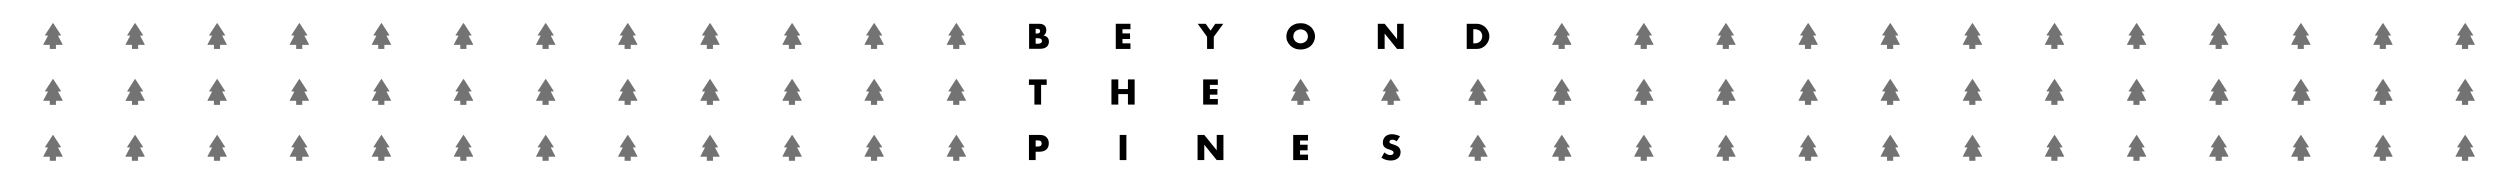 <?xml version="1.0" encoding="utf-8"?>
<!-- Generator: Adobe Illustrator 27.5.0, SVG Export Plug-In . SVG Version: 6.00 Build 0)  -->
<svg version="1.1" id="Layer_1" xmlns="http://www.w3.org/2000/svg" xmlns:xlink="http://www.w3.org/1999/xlink" x="0px" y="0px"
	 viewBox="0 0 1788 129" style="enable-background:new 0 0 1788 129;" xml:space="preserve">
<style type="text/css">
	.st0{opacity:0.55;}
</style>
<g>
	<g>
		<path d="M735.9,17h7.2c1.7,0,3,0.4,3.9,1.2c0.9,0.8,1.3,1.9,1.3,3.4c0,0.9-0.2,1.7-0.5,2.3c-0.3,0.6-0.8,1.1-1.5,1.5
			c0.7,0.1,1.3,0.3,1.8,0.6c0.5,0.3,0.9,0.6,1.2,1c0.3,0.4,0.5,0.8,0.7,1.3c0.1,0.5,0.2,1,0.2,1.5c0,0.8-0.2,1.6-0.5,2.2
			c-0.3,0.7-0.7,1.2-1.3,1.6c-0.5,0.4-1.2,0.8-2,1c-0.8,0.2-1.7,0.3-2.7,0.3h-7.7V17z M740.7,24h0.9c1.5,0,2.3-0.6,2.3-1.7
			c0-1.2-0.8-1.7-2.3-1.7h-0.9V24z M740.7,31.3h1.1c1.2,0,2.1-0.2,2.6-0.5c0.5-0.3,0.8-0.8,0.8-1.5c0-0.7-0.3-1.2-0.8-1.5
			c-0.5-0.3-1.4-0.5-2.6-0.5h-1.1V31.3z"/>
		<polygon points="744.6,60.7 744.6,74.8 739.8,74.8 739.8,60.7 735.9,60.7 735.9,56.8 748.6,56.8 748.6,60.7 		"/>
		<path d="M740.7,114.5h-4.8v-18h7.7c2.1,0,3.7,0.5,4.8,1.6c1.1,1.1,1.7,2.5,1.7,4.4c0,1.9-0.6,3.4-1.7,4.4c-1.1,1-2.7,1.6-4.8,1.6
			h-2.9V114.5z M740.7,104.8h1.6c1.8,0,2.7-0.7,2.7-2.2c0-1.5-0.9-2.2-2.7-2.2h-1.6V104.8z"/>
	</g>
	<g>
		<polygon points="808.5,20.9 802.8,20.9 802.8,23.9 808.2,23.9 808.2,27.9 802.8,27.9 802.8,31 808.5,31 808.5,35 798,35 798,17 
			808.5,17 		"/>
		<polygon points="799.8,63.7 806.7,63.7 806.7,56.8 811.5,56.8 811.5,74.8 806.7,74.8 806.7,67.3 799.8,67.3 799.8,74.8 
			794.9,74.8 794.9,56.8 799.8,56.8 		"/>
		<rect x="800.8" y="96.5" width="4.8" height="18"/>
	</g>
	<g>
		<polygon points="863.3,26.3 856.6,17 862.3,17 865.8,21.9 869.2,17 874.9,17 868.1,26.3 868.1,35 863.3,35 		"/>
		<polygon points="871,60.7 865.3,60.7 865.3,63.7 870.7,63.7 870.7,67.7 865.3,67.7 865.3,70.8 871,70.8 871,74.8 860.5,74.8 
			860.5,56.8 871,56.8 		"/>
		<polygon points="856.5,114.5 856.5,96.5 861.3,96.5 870.2,107.5 870.2,96.5 875,96.5 875,114.5 870.2,114.5 861.3,103.5 
			861.3,114.5 		"/>
	</g>
	<g class="st0">
		<path d="M1123.9,31.8l-3.2-6.1c-0.1-0.1,0-0.3,0.2-0.3h1.6c0.2,0,0.3-0.2,0.2-0.3l-5.5-8.5c-0.1-0.1-0.3-0.1-0.4,0l-5.5,8.5
			c-0.1,0.1,0,0.3,0.2,0.3h1.6c0.2,0,0.3,0.2,0.2,0.3l-3.2,6.1c-0.1,0.1,0,0.3,0.2,0.3h4.4V35h4.4v-2.9h4.4
			C1123.8,32.1,1123.9,31.9,1123.9,31.8"/>
		<path d="M1123.9,111.8l-3.2-6.1c-0.1-0.1,0-0.3,0.2-0.3h1.6c0.2,0,0.3-0.2,0.2-0.3l-5.5-8.5c-0.1-0.1-0.3-0.1-0.4,0l-5.5,8.5
			c-0.1,0.1,0,0.3,0.2,0.3h1.6c0.2,0,0.3,0.2,0.2,0.3l-3.2,6.1c-0.1,0.1,0,0.3,0.2,0.3h4.4v2.9h4.4v-2.9h4.4
			C1123.8,112.1,1123.9,112,1123.9,111.8"/>
		<path d="M1123.9,71.8l-3.2-6.1c-0.1-0.1,0-0.3,0.2-0.3h1.6c0.2,0,0.3-0.2,0.2-0.3l-5.5-8.5c-0.1-0.1-0.3-0.1-0.4,0l-5.5,8.5
			c-0.1,0.1,0,0.3,0.2,0.3h1.6c0.2,0,0.3,0.2,0.2,0.3l-3.2,6.1c-0.1,0.1,0,0.3,0.2,0.3h4.4V75h4.4v-2.9h4.4
			C1123.8,72.1,1123.9,71.9,1123.9,71.8"/>
	</g>
	<g class="st0">
		<path d="M1182.6,31.8l-3.2-6.1c-0.1-0.1,0-0.3,0.2-0.3h1.6c0.2,0,0.3-0.2,0.2-0.3l-5.5-8.5c-0.1-0.1-0.3-0.1-0.4,0l-5.5,8.5
			c-0.1,0.1,0,0.3,0.2,0.3h1.6c0.2,0,0.3,0.2,0.2,0.3l-3.2,6.1c-0.1,0.1,0,0.3,0.2,0.3h4.4V35h4.4v-2.9h4.4
			C1182.6,32.1,1182.7,31.9,1182.6,31.8"/>
		<path d="M1182.6,111.8l-3.2-6.1c-0.1-0.1,0-0.3,0.2-0.3h1.6c0.2,0,0.3-0.2,0.2-0.3l-5.5-8.5c-0.1-0.1-0.3-0.1-0.4,0l-5.5,8.5
			c-0.1,0.1,0,0.3,0.2,0.3h1.6c0.2,0,0.3,0.2,0.2,0.3l-3.2,6.1c-0.1,0.1,0,0.3,0.2,0.3h4.4v2.9h4.4v-2.9h4.4
			C1182.6,112.1,1182.7,112,1182.6,111.8"/>
		<path d="M1182.6,71.8l-3.2-6.1c-0.1-0.1,0-0.3,0.2-0.3h1.6c0.2,0,0.3-0.2,0.2-0.3l-5.5-8.5c-0.1-0.1-0.3-0.1-0.4,0l-5.5,8.5
			c-0.1,0.1,0,0.3,0.2,0.3h1.6c0.2,0,0.3,0.2,0.2,0.3l-3.2,6.1c-0.1,0.1,0,0.3,0.2,0.3h4.4V75h4.4v-2.9h4.4
			C1182.6,72.1,1182.7,71.9,1182.6,71.8"/>
	</g>
	<g class="st0">
		<path d="M1241.3,31.8l-3.2-6.1c-0.1-0.1,0-0.3,0.2-0.3h1.6c0.2,0,0.3-0.2,0.2-0.3l-5.5-8.5c-0.1-0.1-0.3-0.1-0.4,0l-5.5,8.5
			c-0.1,0.1,0,0.3,0.2,0.3h1.6c0.2,0,0.3,0.2,0.2,0.3l-3.2,6.1c-0.1,0.1,0,0.3,0.2,0.3h4.4V35h4.4v-2.9h4.4
			C1241.3,32.1,1241.4,31.9,1241.3,31.8"/>
		<path d="M1241.3,111.8l-3.2-6.1c-0.1-0.1,0-0.3,0.2-0.3h1.6c0.2,0,0.3-0.2,0.2-0.3l-5.5-8.5c-0.1-0.1-0.3-0.1-0.4,0l-5.5,8.5
			c-0.1,0.1,0,0.3,0.2,0.3h1.6c0.2,0,0.3,0.2,0.2,0.3l-3.2,6.1c-0.1,0.1,0,0.3,0.2,0.3h4.4v2.9h4.4v-2.9h4.4
			C1241.3,112.1,1241.4,112,1241.3,111.8"/>
		<path d="M1241.3,71.8l-3.2-6.1c-0.1-0.1,0-0.3,0.2-0.3h1.6c0.2,0,0.3-0.2,0.2-0.3l-5.5-8.5c-0.1-0.1-0.3-0.1-0.4,0l-5.5,8.5
			c-0.1,0.1,0,0.3,0.2,0.3h1.6c0.2,0,0.3,0.2,0.2,0.3l-3.2,6.1c-0.1,0.1,0,0.3,0.2,0.3h4.4V75h4.4v-2.9h4.4
			C1241.3,72.1,1241.4,71.9,1241.3,71.8"/>
	</g>
	<g class="st0">
		<path d="M1358.8,31.8l-3.2-6.1c-0.1-0.1,0-0.3,0.2-0.3h1.6c0.2,0,0.3-0.2,0.2-0.3l-5.5-8.5c-0.1-0.1-0.3-0.1-0.4,0l-5.5,8.5
			c-0.1,0.1,0,0.3,0.2,0.3h1.6c0.2,0,0.3,0.2,0.2,0.3l-3.2,6.1c-0.1,0.1,0,0.3,0.2,0.3h4.4V35h4.4v-2.9h4.4
			C1358.8,32.1,1358.9,31.9,1358.8,31.8"/>
		<path d="M1358.8,111.8l-3.2-6.1c-0.1-0.1,0-0.3,0.2-0.3h1.6c0.2,0,0.3-0.2,0.2-0.3l-5.5-8.5c-0.1-0.1-0.3-0.1-0.4,0l-5.5,8.5
			c-0.1,0.1,0,0.3,0.2,0.3h1.6c0.2,0,0.3,0.2,0.2,0.3l-3.2,6.1c-0.1,0.1,0,0.3,0.2,0.3h4.4v2.9h4.4v-2.9h4.4
			C1358.8,112.1,1358.9,112,1358.8,111.8"/>
		<path d="M1358.8,71.8l-3.2-6.1c-0.1-0.1,0-0.3,0.2-0.3h1.6c0.2,0,0.3-0.2,0.2-0.3l-5.5-8.5c-0.1-0.1-0.3-0.1-0.4,0l-5.5,8.5
			c-0.1,0.1,0,0.3,0.2,0.3h1.6c0.2,0,0.3,0.2,0.2,0.3l-3.2,6.1c-0.1,0.1,0,0.3,0.2,0.3h4.4V75h4.4v-2.9h4.4
			C1358.8,72.1,1358.9,71.9,1358.8,71.8"/>
	</g>
	<g class="st0">
		<path d="M1300.1,31.8l-3.2-6.1c-0.1-0.1,0-0.3,0.2-0.3h1.6c0.2,0,0.3-0.2,0.2-0.3l-5.5-8.5c-0.1-0.1-0.3-0.1-0.4,0l-5.5,8.5
			c-0.1,0.1,0,0.3,0.2,0.3h1.6c0.2,0,0.3,0.2,0.2,0.3l-3.2,6.1c-0.1,0.1,0,0.3,0.2,0.3h4.4V35h4.4v-2.9h4.4
			C1300,32.1,1300.1,31.9,1300.1,31.8"/>
		<path d="M1300.1,111.8l-3.2-6.1c-0.1-0.1,0-0.3,0.2-0.3h1.6c0.2,0,0.3-0.2,0.2-0.3l-5.5-8.5c-0.1-0.1-0.3-0.1-0.4,0l-5.5,8.5
			c-0.1,0.1,0,0.3,0.2,0.3h1.6c0.2,0,0.3,0.2,0.2,0.3l-3.2,6.1c-0.1,0.1,0,0.3,0.2,0.3h4.4v2.9h4.4v-2.9h4.4
			C1300,112.1,1300.1,112,1300.1,111.8"/>
		<path d="M1300.1,71.8l-3.2-6.1c-0.1-0.1,0-0.3,0.2-0.3h1.6c0.2,0,0.3-0.2,0.2-0.3l-5.5-8.5c-0.1-0.1-0.3-0.1-0.4,0l-5.5,8.5
			c-0.1,0.1,0,0.3,0.2,0.3h1.6c0.2,0,0.3,0.2,0.2,0.3l-3.2,6.1c-0.1,0.1,0,0.3,0.2,0.3h4.4V75h4.4v-2.9h4.4
			C1300,72.1,1300.1,71.9,1300.1,71.8"/>
	</g>
	<g class="st0">
		<path d="M1417.6,31.8l-3.2-6.1c-0.1-0.1,0-0.3,0.2-0.3h1.6c0.2,0,0.3-0.2,0.2-0.3l-5.5-8.5c-0.1-0.1-0.3-0.1-0.4,0l-5.5,8.5
			c-0.1,0.1,0,0.3,0.2,0.3h1.6c0.2,0,0.3,0.2,0.2,0.3l-3.2,6.1c-0.1,0.1,0,0.3,0.2,0.3h4.4V35h4.4v-2.9h4.4
			C1417.5,32.1,1417.6,31.9,1417.6,31.8"/>
		<path d="M1417.6,111.8l-3.2-6.1c-0.1-0.1,0-0.3,0.2-0.3h1.6c0.2,0,0.3-0.2,0.2-0.3l-5.5-8.5c-0.1-0.1-0.3-0.1-0.4,0l-5.5,8.5
			c-0.1,0.1,0,0.3,0.2,0.3h1.6c0.2,0,0.3,0.2,0.2,0.3l-3.2,6.1c-0.1,0.1,0,0.3,0.2,0.3h4.4v2.9h4.4v-2.9h4.4
			C1417.5,112.1,1417.6,112,1417.6,111.8"/>
		<path d="M1417.6,71.8l-3.2-6.1c-0.1-0.1,0-0.3,0.2-0.3h1.6c0.2,0,0.3-0.2,0.2-0.3l-5.5-8.5c-0.1-0.1-0.3-0.1-0.4,0l-5.5,8.5
			c-0.1,0.1,0,0.3,0.2,0.3h1.6c0.2,0,0.3,0.2,0.2,0.3l-3.2,6.1c-0.1,0.1,0,0.3,0.2,0.3h4.4V75h4.4v-2.9h4.4
			C1417.5,72.1,1417.6,71.9,1417.6,71.8"/>
	</g>
	<g class="st0">
		<path d="M1476.3,31.8l-3.2-6.1c-0.1-0.1,0-0.3,0.2-0.3h1.6c0.2,0,0.3-0.2,0.2-0.3l-5.5-8.5c-0.1-0.1-0.3-0.1-0.4,0l-5.5,8.5
			c-0.1,0.1,0,0.3,0.2,0.3h1.6c0.2,0,0.3,0.2,0.2,0.3l-3.2,6.1c-0.1,0.1,0,0.3,0.2,0.3h4.4V35h4.4v-2.9h4.4
			C1476.3,32.1,1476.4,31.9,1476.3,31.8"/>
		<path d="M1476.3,111.8l-3.2-6.1c-0.1-0.1,0-0.3,0.2-0.3h1.6c0.2,0,0.3-0.2,0.2-0.3l-5.5-8.5c-0.1-0.1-0.3-0.1-0.4,0l-5.5,8.5
			c-0.1,0.1,0,0.3,0.2,0.3h1.6c0.2,0,0.3,0.2,0.2,0.3l-3.2,6.1c-0.1,0.1,0,0.3,0.2,0.3h4.4v2.9h4.4v-2.9h4.4
			C1476.3,112.1,1476.4,112,1476.3,111.8"/>
		<path d="M1476.3,71.8l-3.2-6.1c-0.1-0.1,0-0.3,0.2-0.3h1.6c0.2,0,0.3-0.2,0.2-0.3l-5.5-8.5c-0.1-0.1-0.3-0.1-0.4,0l-5.5,8.5
			c-0.1,0.1,0,0.3,0.2,0.3h1.6c0.2,0,0.3,0.2,0.2,0.3l-3.2,6.1c-0.1,0.1,0,0.3,0.2,0.3h4.4V75h4.4v-2.9h4.4
			C1476.3,72.1,1476.4,71.9,1476.3,71.8"/>
	</g>
	<g class="st0">
		<path d="M1535,31.8l-3.2-6.1c-0.1-0.1,0-0.3,0.2-0.3h1.6c0.2,0,0.3-0.2,0.2-0.3l-5.5-8.5c-0.1-0.1-0.3-0.1-0.4,0l-5.5,8.5
			c-0.1,0.1,0,0.3,0.2,0.3h1.6c0.2,0,0.3,0.2,0.2,0.3l-3.2,6.1c-0.1,0.1,0,0.3,0.2,0.3h4.4V35h4.4v-2.9h4.4
			C1535,32.1,1535.1,31.9,1535,31.8"/>
		<path d="M1535,111.8l-3.2-6.1c-0.1-0.1,0-0.3,0.2-0.3h1.6c0.2,0,0.3-0.2,0.2-0.3l-5.5-8.5c-0.1-0.1-0.3-0.1-0.4,0l-5.5,8.5
			c-0.1,0.1,0,0.3,0.2,0.3h1.6c0.2,0,0.3,0.2,0.2,0.3l-3.2,6.1c-0.1,0.1,0,0.3,0.2,0.3h4.4v2.9h4.4v-2.9h4.4
			C1535,112.1,1535.1,112,1535,111.8"/>
		<path d="M1535,71.8l-3.2-6.1c-0.1-0.1,0-0.3,0.2-0.3h1.6c0.2,0,0.3-0.2,0.2-0.3l-5.5-8.5c-0.1-0.1-0.3-0.1-0.4,0l-5.5,8.5
			c-0.1,0.1,0,0.3,0.2,0.3h1.6c0.2,0,0.3,0.2,0.2,0.3l-3.2,6.1c-0.1,0.1,0,0.3,0.2,0.3h4.4V75h4.4v-2.9h4.4
			C1535,72.1,1535.1,71.9,1535,71.8"/>
	</g>
	<g class="st0">
		<path d="M1593.8,31.8l-3.2-6.1c-0.1-0.1,0-0.3,0.2-0.3h1.6c0.2,0,0.3-0.2,0.2-0.3l-5.5-8.5c-0.1-0.1-0.3-0.1-0.4,0l-5.5,8.5
			c-0.1,0.1,0,0.3,0.2,0.3h1.6c0.2,0,0.3,0.2,0.2,0.3l-3.2,6.1c-0.1,0.1,0,0.3,0.2,0.3h4.4V35h4.4v-2.9h4.4
			C1593.7,32.1,1593.8,31.9,1593.8,31.8"/>
		<path d="M1593.8,111.8l-3.2-6.1c-0.1-0.1,0-0.3,0.2-0.3h1.6c0.2,0,0.3-0.2,0.2-0.3l-5.5-8.5c-0.1-0.1-0.3-0.1-0.4,0l-5.5,8.5
			c-0.1,0.1,0,0.3,0.2,0.3h1.6c0.2,0,0.3,0.2,0.2,0.3l-3.2,6.1c-0.1,0.1,0,0.3,0.2,0.3h4.4v2.9h4.4v-2.9h4.4
			C1593.7,112.1,1593.8,112,1593.8,111.8"/>
		<path d="M1593.8,71.8l-3.2-6.1c-0.1-0.1,0-0.3,0.2-0.3h1.6c0.2,0,0.3-0.2,0.2-0.3l-5.5-8.5c-0.1-0.1-0.3-0.1-0.4,0l-5.5,8.5
			c-0.1,0.1,0,0.3,0.2,0.3h1.6c0.2,0,0.3,0.2,0.2,0.3l-3.2,6.1c-0.1,0.1,0,0.3,0.2,0.3h4.4V75h4.4v-2.9h4.4
			C1593.7,72.1,1593.8,71.9,1593.8,71.8"/>
	</g>
	<g class="st0">
		<path d="M1652.5,31.8l-3.2-6.1c-0.1-0.1,0-0.3,0.2-0.3h1.6c0.2,0,0.3-0.2,0.2-0.3l-5.5-8.5c-0.1-0.1-0.3-0.1-0.4,0l-5.5,8.5
			c-0.1,0.1,0,0.3,0.2,0.3h1.6c0.2,0,0.3,0.2,0.2,0.3l-3.2,6.1c-0.1,0.1,0,0.3,0.2,0.3h4.4V35h4.4v-2.9h4.4
			C1652.5,32.1,1652.6,31.9,1652.5,31.8"/>
		<path d="M1652.5,111.8l-3.2-6.1c-0.1-0.1,0-0.3,0.2-0.3h1.6c0.2,0,0.3-0.2,0.2-0.3l-5.5-8.5c-0.1-0.1-0.3-0.1-0.4,0l-5.5,8.5
			c-0.1,0.1,0,0.3,0.2,0.3h1.6c0.2,0,0.3,0.2,0.2,0.3l-3.2,6.1c-0.1,0.1,0,0.3,0.2,0.3h4.4v2.9h4.4v-2.9h4.4
			C1652.5,112.1,1652.6,112,1652.5,111.8"/>
		<path d="M1652.5,71.8l-3.2-6.1c-0.1-0.1,0-0.3,0.2-0.3h1.6c0.2,0,0.3-0.2,0.2-0.3l-5.5-8.5c-0.1-0.1-0.3-0.1-0.4,0l-5.5,8.5
			c-0.1,0.1,0,0.3,0.2,0.3h1.6c0.2,0,0.3,0.2,0.2,0.3l-3.2,6.1c-0.1,0.1,0,0.3,0.2,0.3h4.4V75h4.4v-2.9h4.4
			C1652.5,72.1,1652.6,71.9,1652.5,71.8"/>
	</g>
	<g class="st0">
		<path d="M1711.2,31.8l-3.2-6.1c-0.1-0.1,0-0.3,0.2-0.3h1.6c0.2,0,0.3-0.2,0.2-0.3l-5.5-8.5c-0.1-0.1-0.3-0.1-0.4,0l-5.5,8.5
			c-0.1,0.1,0,0.3,0.2,0.3h1.6c0.2,0,0.3,0.2,0.2,0.3l-3.2,6.1c-0.1,0.1,0,0.3,0.2,0.3h4.4V35h4.4v-2.9h4.4
			C1711.2,32.1,1711.3,31.9,1711.2,31.8"/>
		<path d="M1711.2,111.8l-3.2-6.1c-0.1-0.1,0-0.3,0.2-0.3h1.6c0.2,0,0.3-0.2,0.2-0.3l-5.5-8.5c-0.1-0.1-0.3-0.1-0.4,0l-5.5,8.5
			c-0.1,0.1,0,0.3,0.2,0.3h1.6c0.2,0,0.3,0.2,0.2,0.3l-3.2,6.1c-0.1,0.1,0,0.3,0.2,0.3h4.4v2.9h4.4v-2.9h4.4
			C1711.2,112.1,1711.3,112,1711.2,111.8"/>
		<path d="M1711.2,71.8l-3.2-6.1c-0.1-0.1,0-0.3,0.2-0.3h1.6c0.2,0,0.3-0.2,0.2-0.3l-5.5-8.5c-0.1-0.1-0.3-0.1-0.4,0l-5.5,8.5
			c-0.1,0.1,0,0.3,0.2,0.3h1.6c0.2,0,0.3,0.2,0.2,0.3l-3.2,6.1c-0.1,0.1,0,0.3,0.2,0.3h4.4V75h4.4v-2.9h4.4
			C1711.2,72.1,1711.3,71.9,1711.2,71.8"/>
	</g>
	<g class="st0">
		<path d="M1770,31.8l-3.2-6.1c-0.1-0.1,0-0.3,0.2-0.3h1.6c0.2,0,0.3-0.2,0.2-0.3l-5.5-8.5c-0.1-0.1-0.3-0.1-0.4,0l-5.5,8.5
			c-0.1,0.1,0,0.3,0.2,0.3h1.6c0.2,0,0.3,0.2,0.2,0.3l-3.2,6.1c-0.1,0.1,0,0.3,0.2,0.3h4.4V35h4.4v-2.9h4.4
			C1769.9,32.1,1770,31.9,1770,31.8"/>
		<path d="M1770,111.8l-3.2-6.1c-0.1-0.1,0-0.3,0.2-0.3h1.6c0.2,0,0.3-0.2,0.2-0.3l-5.5-8.5c-0.1-0.1-0.3-0.1-0.4,0l-5.5,8.5
			c-0.1,0.1,0,0.3,0.2,0.3h1.6c0.2,0,0.3,0.2,0.2,0.3l-3.2,6.1c-0.1,0.1,0,0.3,0.2,0.3h4.4v2.9h4.4v-2.9h4.4
			C1769.9,112.1,1770,112,1770,111.8"/>
		<path d="M1770,71.8l-3.2-6.1c-0.1-0.1,0-0.3,0.2-0.3h1.6c0.2,0,0.3-0.2,0.2-0.3l-5.5-8.5c-0.1-0.1-0.3-0.1-0.4,0l-5.5,8.5
			c-0.1,0.1,0,0.3,0.2,0.3h1.6c0.2,0,0.3,0.2,0.2,0.3l-3.2,6.1c-0.1,0.1,0,0.3,0.2,0.3h4.4V75h4.4v-2.9h4.4
			C1769.9,72.1,1770,71.9,1770,71.8"/>
	</g>
	<g>
		<path d="M1048.9,17h7.1c1.3,0,2.4,0.2,3.6,0.7c1.1,0.5,2.1,1.1,2.9,2c0.8,0.8,1.5,1.8,2,2.9c0.5,1.1,0.7,2.2,0.7,3.4
			c0,1.2-0.2,2.3-0.7,3.4c-0.5,1.1-1.1,2-1.9,2.9c-0.8,0.8-1.8,1.5-2.9,2c-1.1,0.5-2.3,0.7-3.6,0.7h-7.1V17z M1053.7,31h1.1
			c0.8,0,1.6-0.1,2.2-0.4c0.7-0.3,1.2-0.6,1.7-1.1c0.5-0.4,0.8-1,1-1.6c0.2-0.6,0.4-1.3,0.4-2c0-0.7-0.1-1.4-0.4-2
			c-0.2-0.6-0.6-1.2-1-1.6c-0.5-0.4-1-0.8-1.7-1c-0.7-0.3-1.4-0.4-2.2-0.4h-1.1V31z"/>
		<path class="st0" d="M1063.9,111.8l-3.2-6.1c-0.1-0.1,0-0.3,0.2-0.3h1.6c0.2,0,0.3-0.2,0.2-0.3l-5.5-8.5c-0.1-0.1-0.3-0.1-0.4,0
			l-5.5,8.5c-0.1,0.1,0,0.3,0.2,0.3h1.6c0.2,0,0.3,0.2,0.2,0.3l-3.2,6.1c-0.1,0.1,0,0.3,0.2,0.3h4.4v2.9h4.4v-2.9h4.4
			C1063.9,112.1,1064,112,1063.9,111.8"/>
		<path class="st0" d="M1063.9,71.8l-3.2-6.1c-0.1-0.1,0-0.3,0.2-0.3h1.6c0.2,0,0.3-0.2,0.2-0.3l-5.5-8.5c-0.1-0.1-0.3-0.1-0.4,0
			l-5.5,8.5c-0.1,0.1,0,0.3,0.2,0.3h1.6c0.2,0,0.3,0.2,0.2,0.3l-3.2,6.1c-0.1,0.1,0,0.3,0.2,0.3h4.4V75h4.4v-2.9h4.4
			C1063.9,72.1,1064,71.9,1063.9,71.8"/>
	</g>
	<g>
		<polygon points="985.4,35 985.4,17 990.3,17 999.2,28 999.2,17 1003.9,17 1003.9,35 999.2,35 990.3,24 990.3,35 		"/>
		<path d="M998.9,101.1c-0.5-0.4-1-0.7-1.6-0.9c-0.5-0.2-1-0.3-1.5-0.3c-0.6,0-1.1,0.1-1.5,0.4c-0.4,0.3-0.6,0.7-0.6,1.1
			c0,0.3,0.1,0.6,0.3,0.8c0.2,0.2,0.5,0.4,0.8,0.5c0.3,0.2,0.7,0.3,1.1,0.4c0.4,0.1,0.8,0.2,1.2,0.4c1.6,0.5,2.7,1.2,3.5,2
			c0.7,0.9,1.1,2,1.1,3.3c0,0.9-0.2,1.8-0.5,2.5c-0.3,0.7-0.8,1.4-1.4,1.9c-0.6,0.5-1.4,0.9-2.3,1.2c-0.9,0.3-1.9,0.4-3,0.4
			c-2.3,0-4.5-0.7-6.5-2l2.1-3.8c0.7,0.6,1.4,1.1,2.1,1.4c0.7,0.3,1.4,0.5,2.1,0.5c0.8,0,1.4-0.2,1.8-0.5c0.4-0.3,0.6-0.7,0.6-1.2
			c0-0.3,0-0.5-0.1-0.7c-0.1-0.2-0.3-0.4-0.5-0.5c-0.2-0.2-0.5-0.3-0.9-0.5c-0.4-0.1-0.8-0.3-1.3-0.5c-0.6-0.2-1.2-0.4-1.8-0.6
			c-0.6-0.2-1.1-0.5-1.6-0.9c-0.5-0.4-0.8-0.9-1.1-1.4c-0.3-0.6-0.4-1.3-0.4-2.2s0.2-1.7,0.5-2.4c0.3-0.7,0.7-1.3,1.3-1.9
			c0.5-0.5,1.2-0.9,2-1.2c0.8-0.3,1.7-0.4,2.7-0.4c0.9,0,1.9,0.1,2.9,0.4c1,0.2,2,0.6,2.9,1.1L998.9,101.1z"/>
		<path class="st0" d="M1001.6,71.8l-3.2-6.1c-0.1-0.1,0-0.3,0.2-0.3h1.6c0.2,0,0.3-0.2,0.2-0.3l-5.5-8.5c-0.1-0.1-0.3-0.1-0.4,0
			l-5.5,8.5c-0.1,0.1,0,0.3,0.2,0.3h1.6c0.2,0,0.3,0.2,0.2,0.3l-3.2,6.1c-0.1,0.1,0,0.3,0.2,0.3h4.4V75h4.4v-2.9h4.4
			C1001.5,72.1,1001.6,71.9,1001.6,71.8"/>
	</g>
	<g>
		<path d="M920,26c0-1.3,0.3-2.6,0.8-3.7c0.5-1.2,1.2-2.2,2.1-3c0.9-0.9,2-1.5,3.2-2c1.3-0.5,2.6-0.7,4.1-0.7c1.5,0,2.9,0.2,4.1,0.7
			c1.3,0.5,2.3,1.2,3.3,2c0.9,0.9,1.6,1.9,2.1,3c0.5,1.2,0.8,2.4,0.8,3.7c0,1.3-0.3,2.6-0.8,3.7c-0.5,1.2-1.2,2.2-2.1,3
			c-0.9,0.9-2,1.5-3.3,2c-1.3,0.5-2.6,0.7-4.1,0.7c-1.5,0-2.9-0.2-4.1-0.7c-1.3-0.5-2.3-1.2-3.2-2c-0.9-0.9-1.6-1.9-2.1-3
			C920.2,28.6,920,27.3,920,26 M925,26c0,0.7,0.1,1.4,0.4,2c0.3,0.6,0.7,1.1,1.1,1.6c0.5,0.4,1,0.8,1.7,1c0.6,0.2,1.3,0.4,2,0.4
			c0.7,0,1.4-0.1,2-0.4c0.6-0.2,1.2-0.6,1.7-1c0.5-0.4,0.9-1,1.1-1.6c0.3-0.6,0.4-1.3,0.4-2s-0.1-1.4-0.4-2
			c-0.3-0.6-0.7-1.1-1.1-1.6c-0.5-0.4-1-0.8-1.7-1c-0.6-0.2-1.3-0.4-2-0.4c-0.7,0-1.4,0.1-2,0.4c-0.6,0.2-1.2,0.6-1.7,1
			c-0.5,0.4-0.9,1-1.1,1.6C925.1,24.6,925,25.3,925,26"/>
		<polygon points="935.5,100.5 929.8,100.5 929.8,103.5 935.2,103.5 935.2,107.5 929.8,107.5 929.8,110.6 935.5,110.6 935.5,114.5 
			924.9,114.5 924.9,96.5 935.5,96.5 		"/>
		<path class="st0" d="M937.1,71.8l-3.2-6.1c-0.1-0.1,0-0.3,0.2-0.3h1.6c0.2,0,0.3-0.2,0.2-0.3l-5.5-8.5c-0.1-0.1-0.3-0.1-0.4,0
			l-5.5,8.5c-0.1,0.1,0,0.3,0.2,0.3h1.6c0.2,0,0.3,0.2,0.2,0.3l-3.2,6.1c-0.1,0.1,0,0.3,0.2,0.3h4.4V75h4.4v-2.9h4.4
			C937,72.1,937.2,71.9,937.1,71.8"/>
	</g>
	<g class="st0">
		<path d="M44.8,31.8l-3.2-6.1c-0.1-0.1,0-0.3,0.2-0.3h1.6c0.2,0,0.3-0.2,0.2-0.3l-5.5-8.5c-0.1-0.1-0.3-0.1-0.4,0l-5.5,8.5
			c-0.1,0.1,0,0.3,0.2,0.3H34c0.2,0,0.3,0.2,0.2,0.3L31,31.8c-0.1,0.1,0,0.3,0.2,0.3h4.4V35h4.4v-2.9h4.4
			C44.7,32.1,44.8,31.9,44.8,31.8"/>
		<path d="M44.8,111.8l-3.2-6.1c-0.1-0.1,0-0.3,0.2-0.3h1.6c0.2,0,0.3-0.2,0.2-0.3l-5.5-8.5c-0.1-0.1-0.3-0.1-0.4,0l-5.5,8.5
			c-0.1,0.1,0,0.3,0.2,0.3H34c0.2,0,0.3,0.2,0.2,0.3l-3.2,6.1c-0.1,0.1,0,0.3,0.2,0.3h4.4v2.9h4.4v-2.9h4.4
			C44.7,112.1,44.8,112,44.8,111.8"/>
		<path d="M44.8,71.8l-3.2-6.1c-0.1-0.1,0-0.3,0.2-0.3h1.6c0.2,0,0.3-0.2,0.2-0.3l-5.5-8.5c-0.1-0.1-0.3-0.1-0.4,0l-5.5,8.5
			c-0.1,0.1,0,0.3,0.2,0.3H34c0.2,0,0.3,0.2,0.2,0.3L31,71.8c-0.1,0.1,0,0.3,0.2,0.3h4.4V75h4.4v-2.9h4.4
			C44.7,72.1,44.8,71.9,44.8,71.8"/>
	</g>
	<g class="st0">
		<path d="M103.5,31.8l-3.2-6.1c-0.1-0.1,0-0.3,0.2-0.3h1.6c0.2,0,0.3-0.2,0.2-0.3l-5.5-8.5c-0.1-0.1-0.3-0.1-0.4,0L91,25.1
			c-0.1,0.1,0,0.3,0.2,0.3h1.6c0.2,0,0.3,0.2,0.2,0.3l-3.2,6.1c-0.1,0.1,0,0.3,0.2,0.3h4.4V35h4.4v-2.9h4.4
			C103.5,32.1,103.6,31.9,103.5,31.8"/>
		<path d="M103.5,111.8l-3.2-6.1c-0.1-0.1,0-0.3,0.2-0.3h1.6c0.2,0,0.3-0.2,0.2-0.3l-5.5-8.5c-0.1-0.1-0.3-0.1-0.4,0l-5.5,8.5
			c-0.1,0.1,0,0.3,0.2,0.3h1.6c0.2,0,0.3,0.2,0.2,0.3l-3.2,6.1c-0.1,0.1,0,0.3,0.2,0.3h4.4v2.9h4.4v-2.9h4.4
			C103.5,112.1,103.6,112,103.5,111.8"/>
		<path d="M103.5,71.8l-3.2-6.1c-0.1-0.1,0-0.3,0.2-0.3h1.6c0.2,0,0.3-0.2,0.2-0.3l-5.5-8.5c-0.1-0.1-0.3-0.1-0.4,0L91,65.2
			c-0.1,0.1,0,0.3,0.2,0.3h1.6c0.2,0,0.3,0.2,0.2,0.3l-3.2,6.1c-0.1,0.1,0,0.3,0.2,0.3h4.4V75h4.4v-2.9h4.4
			C103.5,72.1,103.6,71.9,103.5,71.8"/>
	</g>
	<g class="st0">
		<path d="M162.2,31.8l-3.2-6.1c-0.1-0.1,0-0.3,0.2-0.3h1.6c0.2,0,0.3-0.2,0.2-0.3l-5.5-8.5c-0.1-0.1-0.3-0.1-0.4,0l-5.5,8.5
			c-0.1,0.1,0,0.3,0.2,0.3h1.6c0.2,0,0.3,0.2,0.2,0.3l-3.2,6.1c-0.1,0.1,0,0.3,0.2,0.3h4.4V35h4.4v-2.9h4.4
			C162.2,32.1,162.3,31.9,162.2,31.8"/>
		<path d="M162.2,111.8l-3.2-6.1c-0.1-0.1,0-0.3,0.2-0.3h1.6c0.2,0,0.3-0.2,0.2-0.3l-5.5-8.5c-0.1-0.1-0.3-0.1-0.4,0l-5.5,8.5
			c-0.1,0.1,0,0.3,0.2,0.3h1.6c0.2,0,0.3,0.2,0.2,0.3l-3.2,6.1c-0.1,0.1,0,0.3,0.2,0.3h4.4v2.9h4.4v-2.9h4.4
			C162.2,112.1,162.3,112,162.2,111.8"/>
		<path d="M162.2,71.8l-3.2-6.1c-0.1-0.1,0-0.3,0.2-0.3h1.6c0.2,0,0.3-0.2,0.2-0.3l-5.5-8.5c-0.1-0.1-0.3-0.1-0.4,0l-5.5,8.5
			c-0.1,0.1,0,0.3,0.2,0.3h1.6c0.2,0,0.3,0.2,0.2,0.3l-3.2,6.1c-0.1,0.1,0,0.3,0.2,0.3h4.4V75h4.4v-2.9h4.4
			C162.2,72.1,162.3,71.9,162.2,71.8"/>
	</g>
	<g class="st0">
		<path d="M279.7,31.8l-3.2-6.1c-0.1-0.1,0-0.3,0.2-0.3h1.6c0.2,0,0.3-0.2,0.2-0.3l-5.5-8.5c-0.1-0.1-0.3-0.1-0.4,0l-5.5,8.5
			c-0.1,0.1,0,0.3,0.2,0.3h1.6c0.2,0,0.3,0.2,0.2,0.3l-3.2,6.1c-0.1,0.1,0,0.3,0.2,0.3h4.4V35h4.4v-2.9h4.4
			C279.7,32.1,279.8,31.9,279.7,31.8"/>
		<path d="M279.7,111.8l-3.2-6.1c-0.1-0.1,0-0.3,0.2-0.3h1.6c0.2,0,0.3-0.2,0.2-0.3l-5.5-8.5c-0.1-0.1-0.3-0.1-0.4,0l-5.5,8.5
			c-0.1,0.1,0,0.3,0.2,0.3h1.6c0.2,0,0.3,0.2,0.2,0.3l-3.2,6.1c-0.1,0.1,0,0.3,0.2,0.3h4.4v2.9h4.4v-2.9h4.4
			C279.7,112.1,279.8,112,279.7,111.8"/>
		<path d="M279.7,71.8l-3.2-6.1c-0.1-0.1,0-0.3,0.2-0.3h1.6c0.2,0,0.3-0.2,0.2-0.3l-5.5-8.5c-0.1-0.1-0.3-0.1-0.4,0l-5.5,8.5
			c-0.1,0.1,0,0.3,0.2,0.3h1.6c0.2,0,0.3,0.2,0.2,0.3l-3.2,6.1c-0.1,0.1,0,0.3,0.2,0.3h4.4V75h4.4v-2.9h4.4
			C279.7,72.1,279.8,71.9,279.7,71.8"/>
	</g>
	<g class="st0">
		<path d="M221,31.8l-3.2-6.1c-0.1-0.1,0-0.3,0.2-0.3h1.6c0.2,0,0.3-0.2,0.2-0.3l-5.5-8.5c-0.1-0.1-0.3-0.1-0.4,0l-5.5,8.5
			c-0.1,0.1,0,0.3,0.2,0.3h1.6c0.2,0,0.3,0.2,0.2,0.3l-3.2,6.1c-0.1,0.1,0,0.3,0.2,0.3h4.4V35h4.4v-2.9h4.4
			C220.9,32.1,221,31.9,221,31.8"/>
		<path d="M221,111.8l-3.2-6.1c-0.1-0.1,0-0.3,0.2-0.3h1.6c0.2,0,0.3-0.2,0.2-0.3l-5.5-8.5c-0.1-0.1-0.3-0.1-0.4,0l-5.5,8.5
			c-0.1,0.1,0,0.3,0.2,0.3h1.6c0.2,0,0.3,0.2,0.2,0.3l-3.2,6.1c-0.1,0.1,0,0.3,0.2,0.3h4.4v2.9h4.4v-2.9h4.4
			C220.9,112.1,221,112,221,111.8"/>
		<path d="M221,71.8l-3.2-6.1c-0.1-0.1,0-0.3,0.2-0.3h1.6c0.2,0,0.3-0.2,0.2-0.3l-5.5-8.5c-0.1-0.1-0.3-0.1-0.4,0l-5.5,8.5
			c-0.1,0.1,0,0.3,0.2,0.3h1.6c0.2,0,0.3,0.2,0.2,0.3l-3.2,6.1c-0.1,0.1,0,0.3,0.2,0.3h4.4V75h4.4v-2.9h4.4
			C220.9,72.1,221,71.9,221,71.8"/>
	</g>
	<g class="st0">
		<path d="M338.4,31.8l-3.2-6.1c-0.1-0.1,0-0.3,0.2-0.3h1.6c0.2,0,0.3-0.2,0.2-0.3l-5.5-8.5c-0.1-0.1-0.3-0.1-0.4,0l-5.5,8.5
			c-0.1,0.1,0,0.3,0.2,0.3h1.6c0.2,0,0.3,0.2,0.2,0.3l-3.2,6.1c-0.1,0.1,0,0.3,0.2,0.3h4.4V35h4.4v-2.9h4.4
			C338.4,32.1,338.5,31.9,338.4,31.8"/>
		<path d="M338.4,111.8l-3.2-6.1c-0.1-0.1,0-0.3,0.2-0.3h1.6c0.2,0,0.3-0.2,0.2-0.3l-5.5-8.5c-0.1-0.1-0.3-0.1-0.4,0l-5.5,8.5
			c-0.1,0.1,0,0.3,0.2,0.3h1.6c0.2,0,0.3,0.2,0.2,0.3l-3.2,6.1c-0.1,0.1,0,0.3,0.2,0.3h4.4v2.9h4.4v-2.9h4.4
			C338.4,112.1,338.5,112,338.4,111.8"/>
		<path d="M338.4,71.8l-3.2-6.1c-0.1-0.1,0-0.3,0.2-0.3h1.6c0.2,0,0.3-0.2,0.2-0.3l-5.5-8.5c-0.1-0.1-0.3-0.1-0.4,0l-5.5,8.5
			c-0.1,0.1,0,0.3,0.2,0.3h1.6c0.2,0,0.3,0.2,0.2,0.3l-3.2,6.1c-0.1,0.1,0,0.3,0.2,0.3h4.4V75h4.4v-2.9h4.4
			C338.4,72.1,338.5,71.9,338.4,71.8"/>
	</g>
	<g class="st0">
		<path d="M397.2,31.8l-3.2-6.1c-0.1-0.1,0-0.3,0.2-0.3h1.6c0.2,0,0.3-0.2,0.2-0.3l-5.5-8.5c-0.1-0.1-0.3-0.1-0.4,0l-5.5,8.5
			c-0.1,0.1,0,0.3,0.2,0.3h1.6c0.2,0,0.3,0.2,0.2,0.3l-3.2,6.1c-0.1,0.1,0,0.3,0.2,0.3h4.4V35h4.4v-2.9h4.4
			C397.1,32.1,397.3,31.9,397.2,31.8"/>
		<path d="M397.2,111.8l-3.2-6.1c-0.1-0.1,0-0.3,0.2-0.3h1.6c0.2,0,0.3-0.2,0.2-0.3l-5.5-8.5c-0.1-0.1-0.3-0.1-0.4,0l-5.5,8.5
			c-0.1,0.1,0,0.3,0.2,0.3h1.6c0.2,0,0.3,0.2,0.2,0.3l-3.2,6.1c-0.1,0.1,0,0.3,0.2,0.3h4.4v2.9h4.4v-2.9h4.4
			C397.1,112.1,397.3,112,397.2,111.8"/>
		<path d="M397.2,71.8l-3.2-6.1c-0.1-0.1,0-0.3,0.2-0.3h1.6c0.2,0,0.3-0.2,0.2-0.3l-5.5-8.5c-0.1-0.1-0.3-0.1-0.4,0l-5.5,8.5
			c-0.1,0.1,0,0.3,0.2,0.3h1.6c0.2,0,0.3,0.2,0.2,0.3l-3.2,6.1c-0.1,0.1,0,0.3,0.2,0.3h4.4V75h4.4v-2.9h4.4
			C397.1,72.1,397.3,71.9,397.2,71.8"/>
	</g>
	<g class="st0">
		<path d="M455.9,31.8l-3.2-6.1c-0.1-0.1,0-0.3,0.2-0.3h1.6c0.2,0,0.3-0.2,0.2-0.3l-5.5-8.5c-0.1-0.1-0.3-0.1-0.4,0l-5.5,8.5
			c-0.1,0.1,0,0.3,0.2,0.3h1.6c0.2,0,0.3,0.2,0.2,0.3l-3.2,6.1c-0.1,0.1,0,0.3,0.2,0.3h4.4V35h4.4v-2.9h4.4
			C455.9,32.1,456,31.9,455.9,31.8"/>
		<path d="M455.9,111.8l-3.2-6.1c-0.1-0.1,0-0.3,0.2-0.3h1.6c0.2,0,0.3-0.2,0.2-0.3l-5.5-8.5c-0.1-0.1-0.3-0.1-0.4,0l-5.5,8.5
			c-0.1,0.1,0,0.3,0.2,0.3h1.6c0.2,0,0.3,0.2,0.2,0.3l-3.2,6.1c-0.1,0.1,0,0.3,0.2,0.3h4.4v2.9h4.4v-2.9h4.4
			C455.9,112.1,456,112,455.9,111.8"/>
		<path d="M455.9,71.8l-3.2-6.1c-0.1-0.1,0-0.3,0.2-0.3h1.6c0.2,0,0.3-0.2,0.2-0.3l-5.5-8.5c-0.1-0.1-0.3-0.1-0.4,0l-5.5,8.5
			c-0.1,0.1,0,0.3,0.2,0.3h1.6c0.2,0,0.3,0.2,0.2,0.3l-3.2,6.1c-0.1,0.1,0,0.3,0.2,0.3h4.4V75h4.4v-2.9h4.4
			C455.9,72.1,456,71.9,455.9,71.8"/>
	</g>
	<g class="st0">
		<path d="M514.7,31.8l-3.2-6.1c-0.1-0.1,0-0.3,0.2-0.3h1.6c0.2,0,0.3-0.2,0.2-0.3l-5.5-8.5c-0.1-0.1-0.3-0.1-0.4,0l-5.5,8.5
			c-0.1,0.1,0,0.3,0.2,0.3h1.6c0.2,0,0.3,0.2,0.2,0.3l-3.2,6.1c-0.1,0.1,0,0.3,0.2,0.3h4.4V35h4.4v-2.9h4.4
			C514.6,32.1,514.7,31.9,514.7,31.8"/>
		<path d="M514.7,111.8l-3.2-6.1c-0.1-0.1,0-0.3,0.2-0.3h1.6c0.2,0,0.3-0.2,0.2-0.3l-5.5-8.5c-0.1-0.1-0.3-0.1-0.4,0l-5.5,8.5
			c-0.1,0.1,0,0.3,0.2,0.3h1.6c0.2,0,0.3,0.2,0.2,0.3l-3.2,6.1c-0.1,0.1,0,0.3,0.2,0.3h4.4v2.9h4.4v-2.9h4.4
			C514.6,112.1,514.7,112,514.7,111.8"/>
		<path d="M514.7,71.8l-3.2-6.1c-0.1-0.1,0-0.3,0.2-0.3h1.6c0.2,0,0.3-0.2,0.2-0.3l-5.5-8.5c-0.1-0.1-0.3-0.1-0.4,0l-5.5,8.5
			c-0.1,0.1,0,0.3,0.2,0.3h1.6c0.2,0,0.3,0.2,0.2,0.3l-3.2,6.1c-0.1,0.1,0,0.3,0.2,0.3h4.4V75h4.4v-2.9h4.4
			C514.6,72.1,514.7,71.9,514.7,71.8"/>
	</g>
	<g class="st0">
		<path d="M573.4,31.8l-3.2-6.1c-0.1-0.1,0-0.3,0.2-0.3h1.6c0.2,0,0.3-0.2,0.2-0.3l-5.5-8.5c-0.1-0.1-0.3-0.1-0.4,0l-5.5,8.5
			c-0.1,0.1,0,0.3,0.2,0.3h1.6c0.2,0,0.3,0.2,0.2,0.3l-3.2,6.1c-0.1,0.1,0,0.3,0.2,0.3h4.4V35h4.4v-2.9h4.4
			C573.4,32.1,573.5,31.9,573.4,31.8"/>
		<path d="M573.4,111.8l-3.2-6.1c-0.1-0.1,0-0.3,0.2-0.3h1.6c0.2,0,0.3-0.2,0.2-0.3l-5.5-8.5c-0.1-0.1-0.3-0.1-0.4,0l-5.5,8.5
			c-0.1,0.1,0,0.3,0.2,0.3h1.6c0.2,0,0.3,0.2,0.2,0.3l-3.2,6.1c-0.1,0.1,0,0.3,0.2,0.3h4.4v2.9h4.4v-2.9h4.4
			C573.4,112.1,573.5,112,573.4,111.8"/>
		<path d="M573.4,71.8l-3.2-6.1c-0.1-0.1,0-0.3,0.2-0.3h1.6c0.2,0,0.3-0.2,0.2-0.3l-5.5-8.5c-0.1-0.1-0.3-0.1-0.4,0l-5.5,8.5
			c-0.1,0.1,0,0.3,0.2,0.3h1.6c0.2,0,0.3,0.2,0.2,0.3l-3.2,6.1c-0.1,0.1,0,0.3,0.2,0.3h4.4V75h4.4v-2.9h4.4
			C573.4,72.1,573.5,71.9,573.4,71.8"/>
	</g>
	<g class="st0">
		<path d="M632.1,31.8l-3.2-6.1c-0.1-0.1,0-0.3,0.2-0.3h1.6c0.2,0,0.3-0.2,0.2-0.3l-5.5-8.5c-0.1-0.1-0.3-0.1-0.4,0l-5.5,8.5
			c-0.1,0.1,0,0.3,0.2,0.3h1.6c0.2,0,0.3,0.2,0.2,0.3l-3.2,6.1c-0.1,0.1,0,0.3,0.2,0.3h4.4V35h4.4v-2.9h4.4
			C632.1,32.1,632.2,31.9,632.1,31.8"/>
		<path d="M632.1,111.8l-3.2-6.1c-0.1-0.1,0-0.3,0.2-0.3h1.6c0.2,0,0.3-0.2,0.2-0.3l-5.5-8.5c-0.1-0.1-0.3-0.1-0.4,0l-5.5,8.5
			c-0.1,0.1,0,0.3,0.2,0.3h1.6c0.2,0,0.3,0.2,0.2,0.3l-3.2,6.1c-0.1,0.1,0,0.3,0.2,0.3h4.4v2.9h4.4v-2.9h4.4
			C632.1,112.1,632.2,112,632.1,111.8"/>
		<path d="M632.1,71.8l-3.2-6.1c-0.1-0.1,0-0.3,0.2-0.3h1.6c0.2,0,0.3-0.2,0.2-0.3l-5.5-8.5c-0.1-0.1-0.3-0.1-0.4,0l-5.5,8.5
			c-0.1,0.1,0,0.3,0.2,0.3h1.6c0.2,0,0.3,0.2,0.2,0.3l-3.2,6.1c-0.1,0.1,0,0.3,0.2,0.3h4.4V75h4.4v-2.9h4.4
			C632.1,72.1,632.2,71.9,632.1,71.8"/>
	</g>
	<g class="st0">
		<path d="M690.9,31.8l-3.2-6.1c-0.1-0.1,0-0.3,0.2-0.3h1.6c0.2,0,0.3-0.2,0.2-0.3l-5.5-8.5c-0.1-0.1-0.3-0.1-0.4,0l-5.5,8.5
			c-0.1,0.1,0,0.3,0.2,0.3h1.6c0.2,0,0.3,0.2,0.2,0.3l-3.2,6.1c-0.1,0.1,0,0.3,0.2,0.3h4.4V35h4.4v-2.9h4.4
			C690.8,32.1,690.9,31.9,690.9,31.8"/>
		<path d="M690.9,111.8l-3.2-6.1c-0.1-0.1,0-0.3,0.2-0.3h1.6c0.2,0,0.3-0.2,0.2-0.3l-5.5-8.5c-0.1-0.1-0.3-0.1-0.4,0l-5.5,8.5
			c-0.1,0.1,0,0.3,0.2,0.3h1.6c0.2,0,0.3,0.2,0.2,0.3l-3.2,6.1c-0.1,0.1,0,0.3,0.2,0.3h4.4v2.9h4.4v-2.9h4.4
			C690.8,112.1,690.9,112,690.9,111.8"/>
		<path d="M690.9,71.8l-3.2-6.1c-0.1-0.1,0-0.3,0.2-0.3h1.6c0.2,0,0.3-0.2,0.2-0.3l-5.5-8.5c-0.1-0.1-0.3-0.1-0.4,0l-5.5,8.5
			c-0.1,0.1,0,0.3,0.2,0.3h1.6c0.2,0,0.3,0.2,0.2,0.3l-3.2,6.1c-0.1,0.1,0,0.3,0.2,0.3h4.4V75h4.4v-2.9h4.4
			C690.8,72.1,690.9,71.9,690.9,71.8"/>
	</g>
</g>
</svg>

